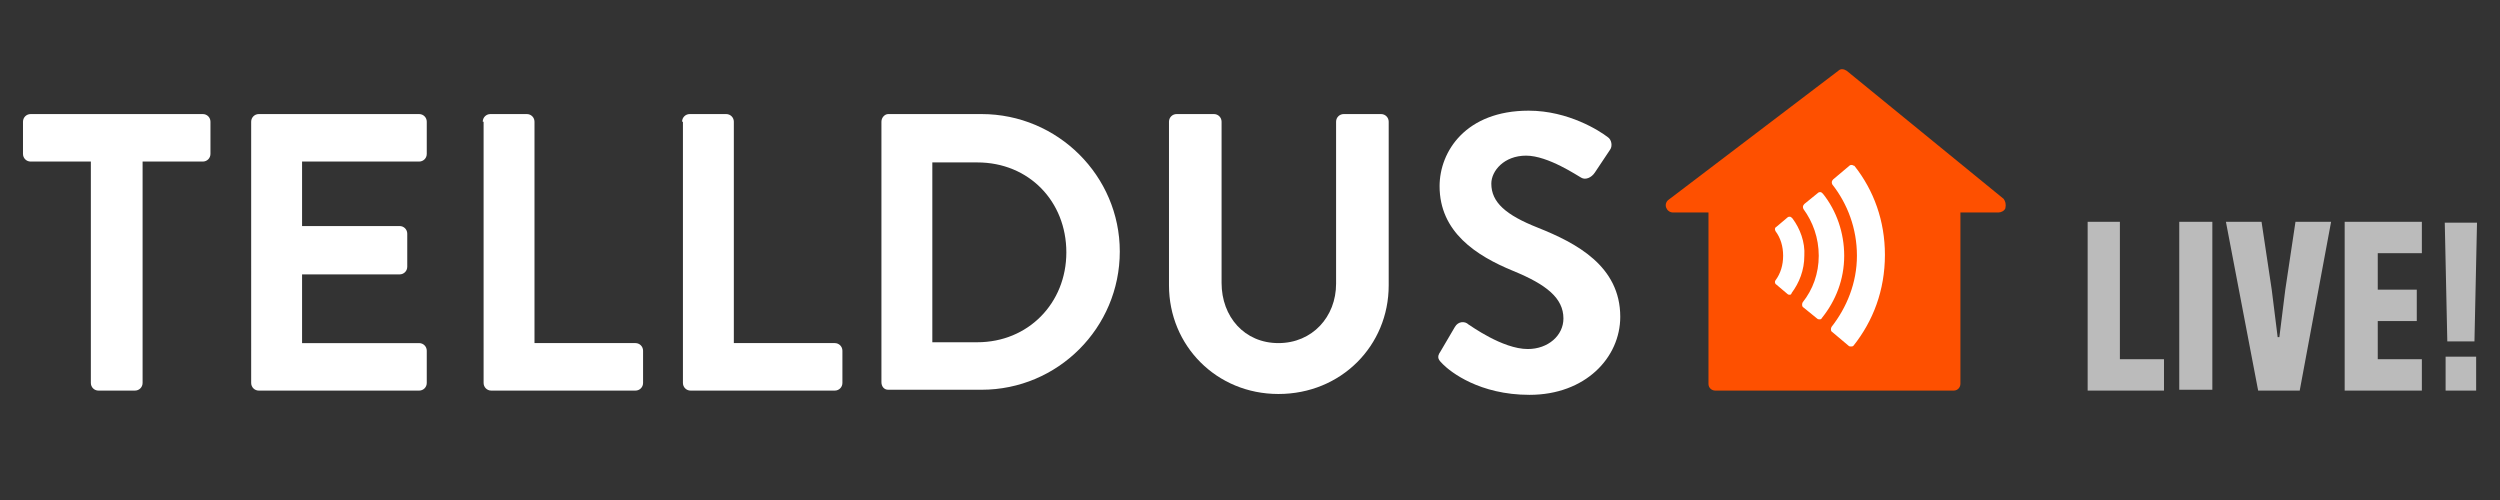 <?xml version="1.0" encoding="utf-8"?>
<!-- Generator: Adobe Illustrator 16.0.0, SVG Export Plug-In . SVG Version: 6.00 Build 0)  -->
<!DOCTYPE svg PUBLIC "-//W3C//DTD SVG 1.1//EN" "http://www.w3.org/Graphics/SVG/1.1/DTD/svg11.dtd">
<svg version="1.1" id="Layer_2" xmlns="http://www.w3.org/2000/svg" xmlns:xlink="http://www.w3.org/1999/xlink" x="0px" y="0px"
	 width="1600px" height="320px" viewBox="0 0 1600 320" enable-background="new 0 0 1600 320" xml:space="preserve">
<rect x="0" y="0" width="1600" height="320" fill="#333333" stroke="none"/>
<path fill="#FFFFFF" d="M58.146,103.401H19.603c-2.717,0-4.887-2.167-4.887-4.886V77.89c0-2.713,2.17-4.887,4.887-4.887h110.203
	c2.717,0,4.887,2.174,4.887,4.887v20.625c0,2.72-2.17,4.886-4.887,4.886H91.261v141.701c0,2.711-2.17,4.877-4.887,4.877H63.033
	c-2.717,0-4.887-2.166-4.887-4.877V103.401z"/>
<path fill="#FFFFFF" d="M160.75,77.89c0-2.713,2.173-4.887,4.886-4.887H268.24c2.716,0,4.887,2.174,4.887,4.887v20.625
	c0,2.72-2.17,4.886-4.887,4.886h-74.916v41.265h62.43c2.717,0,4.887,2.174,4.887,4.887v21.174c0,2.713-2.17,4.887-4.887,4.887
	h-62.43v43.969h74.916c2.716,0,4.887,2.174,4.887,4.887v20.625c0,2.721-2.17,4.887-4.887,4.887H165.637
	c-2.713,0-4.886-2.166-4.886-4.887L160.75,77.89L160.75,77.89z"/>
<path fill="#FFFFFF" d="M308.959,77.89c0-2.713,2.169-4.887,4.885-4.887h23.344c2.717,0,4.886,2.174,4.886,4.887v141.691h64.604
	c2.716,0,4.886,2.174,4.886,4.887v20.634c0,2.713-2.17,4.877-4.886,4.877h-92.288c-2.717,0-4.886-2.164-4.886-4.877V77.89H308.959z"
	/>
<path fill="#FFFFFF" d="M436.535,77.89c0-2.713,2.173-4.887,4.887-4.887h23.345c2.715,0,4.888,2.174,4.888,4.887v141.691h64.602
	c2.713,0,4.886,2.174,4.886,4.887v20.634c0,2.713-2.173,4.877-4.886,4.877h-92.292c-2.713,0-4.887-2.164-4.887-4.877V77.89H436.535z
	"/>
<path fill="#FFFFFF" d="M564.114,77.89c0-2.713,2.173-4.887,4.343-4.887h59.716c48.861,0,88.492,39.631,88.492,87.949
	c0,48.856-39.631,88.487-88.492,88.487h-59.716c-2.713,0-4.343-2.174-4.343-4.887V77.89z M625.461,219.042
	c32.572,0,57.003-24.972,57.003-57.543c0-32.579-23.889-57.55-57.003-57.55h-28.771v115.093H625.461z"/>
<path fill="#FFFFFF" d="M748.15,77.89c0-2.713,2.173-4.887,4.886-4.887h23.885c2.721,0,4.887,2.174,4.887,4.887v103.147
	c0,21.712,14.659,38.544,36.378,38.544c21.712,0,36.911-16.832,36.911-37.997V77.89c0-2.713,2.173-4.887,4.887-4.887h23.894
	c2.712,0,4.886,2.174,4.886,4.887v104.774c0,38.551-30.404,69.488-70.575,69.488c-39.632,0-70.036-30.938-70.036-69.488
	L748.15,77.89L748.15,77.89z"/>
<path fill="#FFFFFF" d="M921.873,225.007l9.234-15.737c2.164-3.801,6.512-3.801,8.686-1.634
	c1.086,0.548,21.711,15.746,37.997,15.746c13.032,0,22.806-8.688,22.806-19.538c0-13.033-10.857-21.72-32.031-30.404
	c-23.885-9.773-47.229-24.974-47.229-54.283c0-22.259,16.826-48.325,57.003-48.325c25.512,0,45.598,13.033,50.483,16.833
	c2.721,1.626,3.26,5.973,1.635,8.139l-9.773,14.659c-2.174,3.261-5.973,4.887-8.688,3.261c-2.172-1.087-21.172-14.113-35.29-14.113
	c-14.113,0-22.259,9.773-22.259,17.913c0,11.945,9.23,20.085,29.864,28.23c24.425,9.766,52.655,24.427,52.655,56.997
	c0,26.066-22.257,49.951-58.088,49.951c-32.033,0-50.485-14.66-55.37-19.546C920.787,230.439,919.161,228.814,921.873,225.007"/>
<path fill="#FE5000" d="M1282.354,127.295l-100.435-81.977c-1.633-1.086-3.8-1.634-5.434,0l-108.573,82.515
	c-1.625,1.087-2.173,3.261-1.625,4.887c0.538,1.634,2.165,3.261,4.337,3.261h22.798v109.66c0,2.719,2.174,4.338,4.349,4.338h152.553
	c2.712,0,4.34-2.164,4.34-4.338V135.98h24.432c1.626,0,3.801-1.087,4.349-2.721C1283.979,130.547,1283.441,128.92,1282.354,127.295"
	/>
<polygon fill="#BBBBBB" points="1336.096,249.979 1336.096,141.953 1356.729,141.953 1356.729,229.895 1384.953,229.895 
	1384.953,249.979 "/>
<rect x="1394.727" y="141.953" fill="#BBBBBB" width="21.173" height="107.486"/>
<polygon fill="#BBBBBB" points="1469.104,141.953 1491.9,141.953 1471.816,249.979 1445.217,249.979 1424.585,141.953 
	1447.391,141.953 1453.904,185.377 1457.703,215.782 1458.789,215.782 1462.589,185.377 "/>
<polygon fill="#BBBBBB" points="1500.587,249.979 1500.587,141.953 1549.99,141.953 1549.99,162.039 1521.759,162.039 
	1521.759,185.377 1546.737,185.377 1546.737,205.469 1521.759,205.469 1521.759,229.895 1549.99,229.895 1549.99,249.979 "/>
<path fill="#BBBBBB" d="M1583.649,218.502h-17.373l-1.627-76.01h20.634L1583.649,218.502z M1565.188,228.268h19.548v21.711h-19.548
	V228.268z"/>
<path fill="#FFFFFF" d="M1145.541,188.637c-0.541,0-1.08,0-1.628-0.539l-7.061-5.974c-1.079-0.54-1.079-2.173-0.538-2.714
	c3.261-4.346,4.887-9.771,4.887-15.745c0-5.974-1.626-11.399-4.887-15.746c-0.541-1.079-0.541-2.173,0.538-2.713l7.061-5.966
	c0.548-0.547,1.087-0.547,1.628-0.547c0.546,0,1.086,0.547,1.633,1.087c4.887,6.513,8.141,15.198,7.601,23.885
	c0,9.226-3.261,17.372-8.146,23.885C1146.627,188.098,1146.087,188.637,1145.541,188.637"/>
<path fill="#FFFFFF" d="M1164.547,204.382c-0.548,0-1.086,0-1.634-0.538l-8.688-7.061c-1.076-0.54-1.076-2.174-0.539-3.26
	c6.515-8.146,10.312-18.459,10.312-29.858c0-11.399-3.799-21.712-9.773-29.858c-0.538-1.087-0.538-2.166,0.549-3.26l8.688-7.053
	c0.538-0.547,1.086-0.547,1.625-0.547c0.547,0,1.087,0.547,1.626,1.087c8.688,10.859,13.574,24.979,13.574,39.631
	c0,15.207-5.427,28.771-14.113,39.631C1165.633,204.382,1165.086,204.382,1164.547,204.382"/>
<path fill="#FFFFFF" d="M1186.259,221.215c-0.54,0.54-1.088,0.54-1.626,0.54c-0.548,0-1.087,0-1.628-0.54l-10.317-8.691
	c-1.088-0.541-1.088-2.168-0.541-3.254c9.772-12.485,16.286-28.231,16.286-45.604s-5.974-33.118-15.745-45.604
	c-0.541-1.079-0.541-2.174,0.548-3.252l10.312-8.687c0.546-0.547,1.087-0.547,1.625-0.547c0.548,0,1.088,0.547,1.635,0.547
	c12.486,15.746,19.539,35.285,19.539,56.996C1206.345,185.924,1198.744,205.469,1186.259,221.215"/>
</svg>
